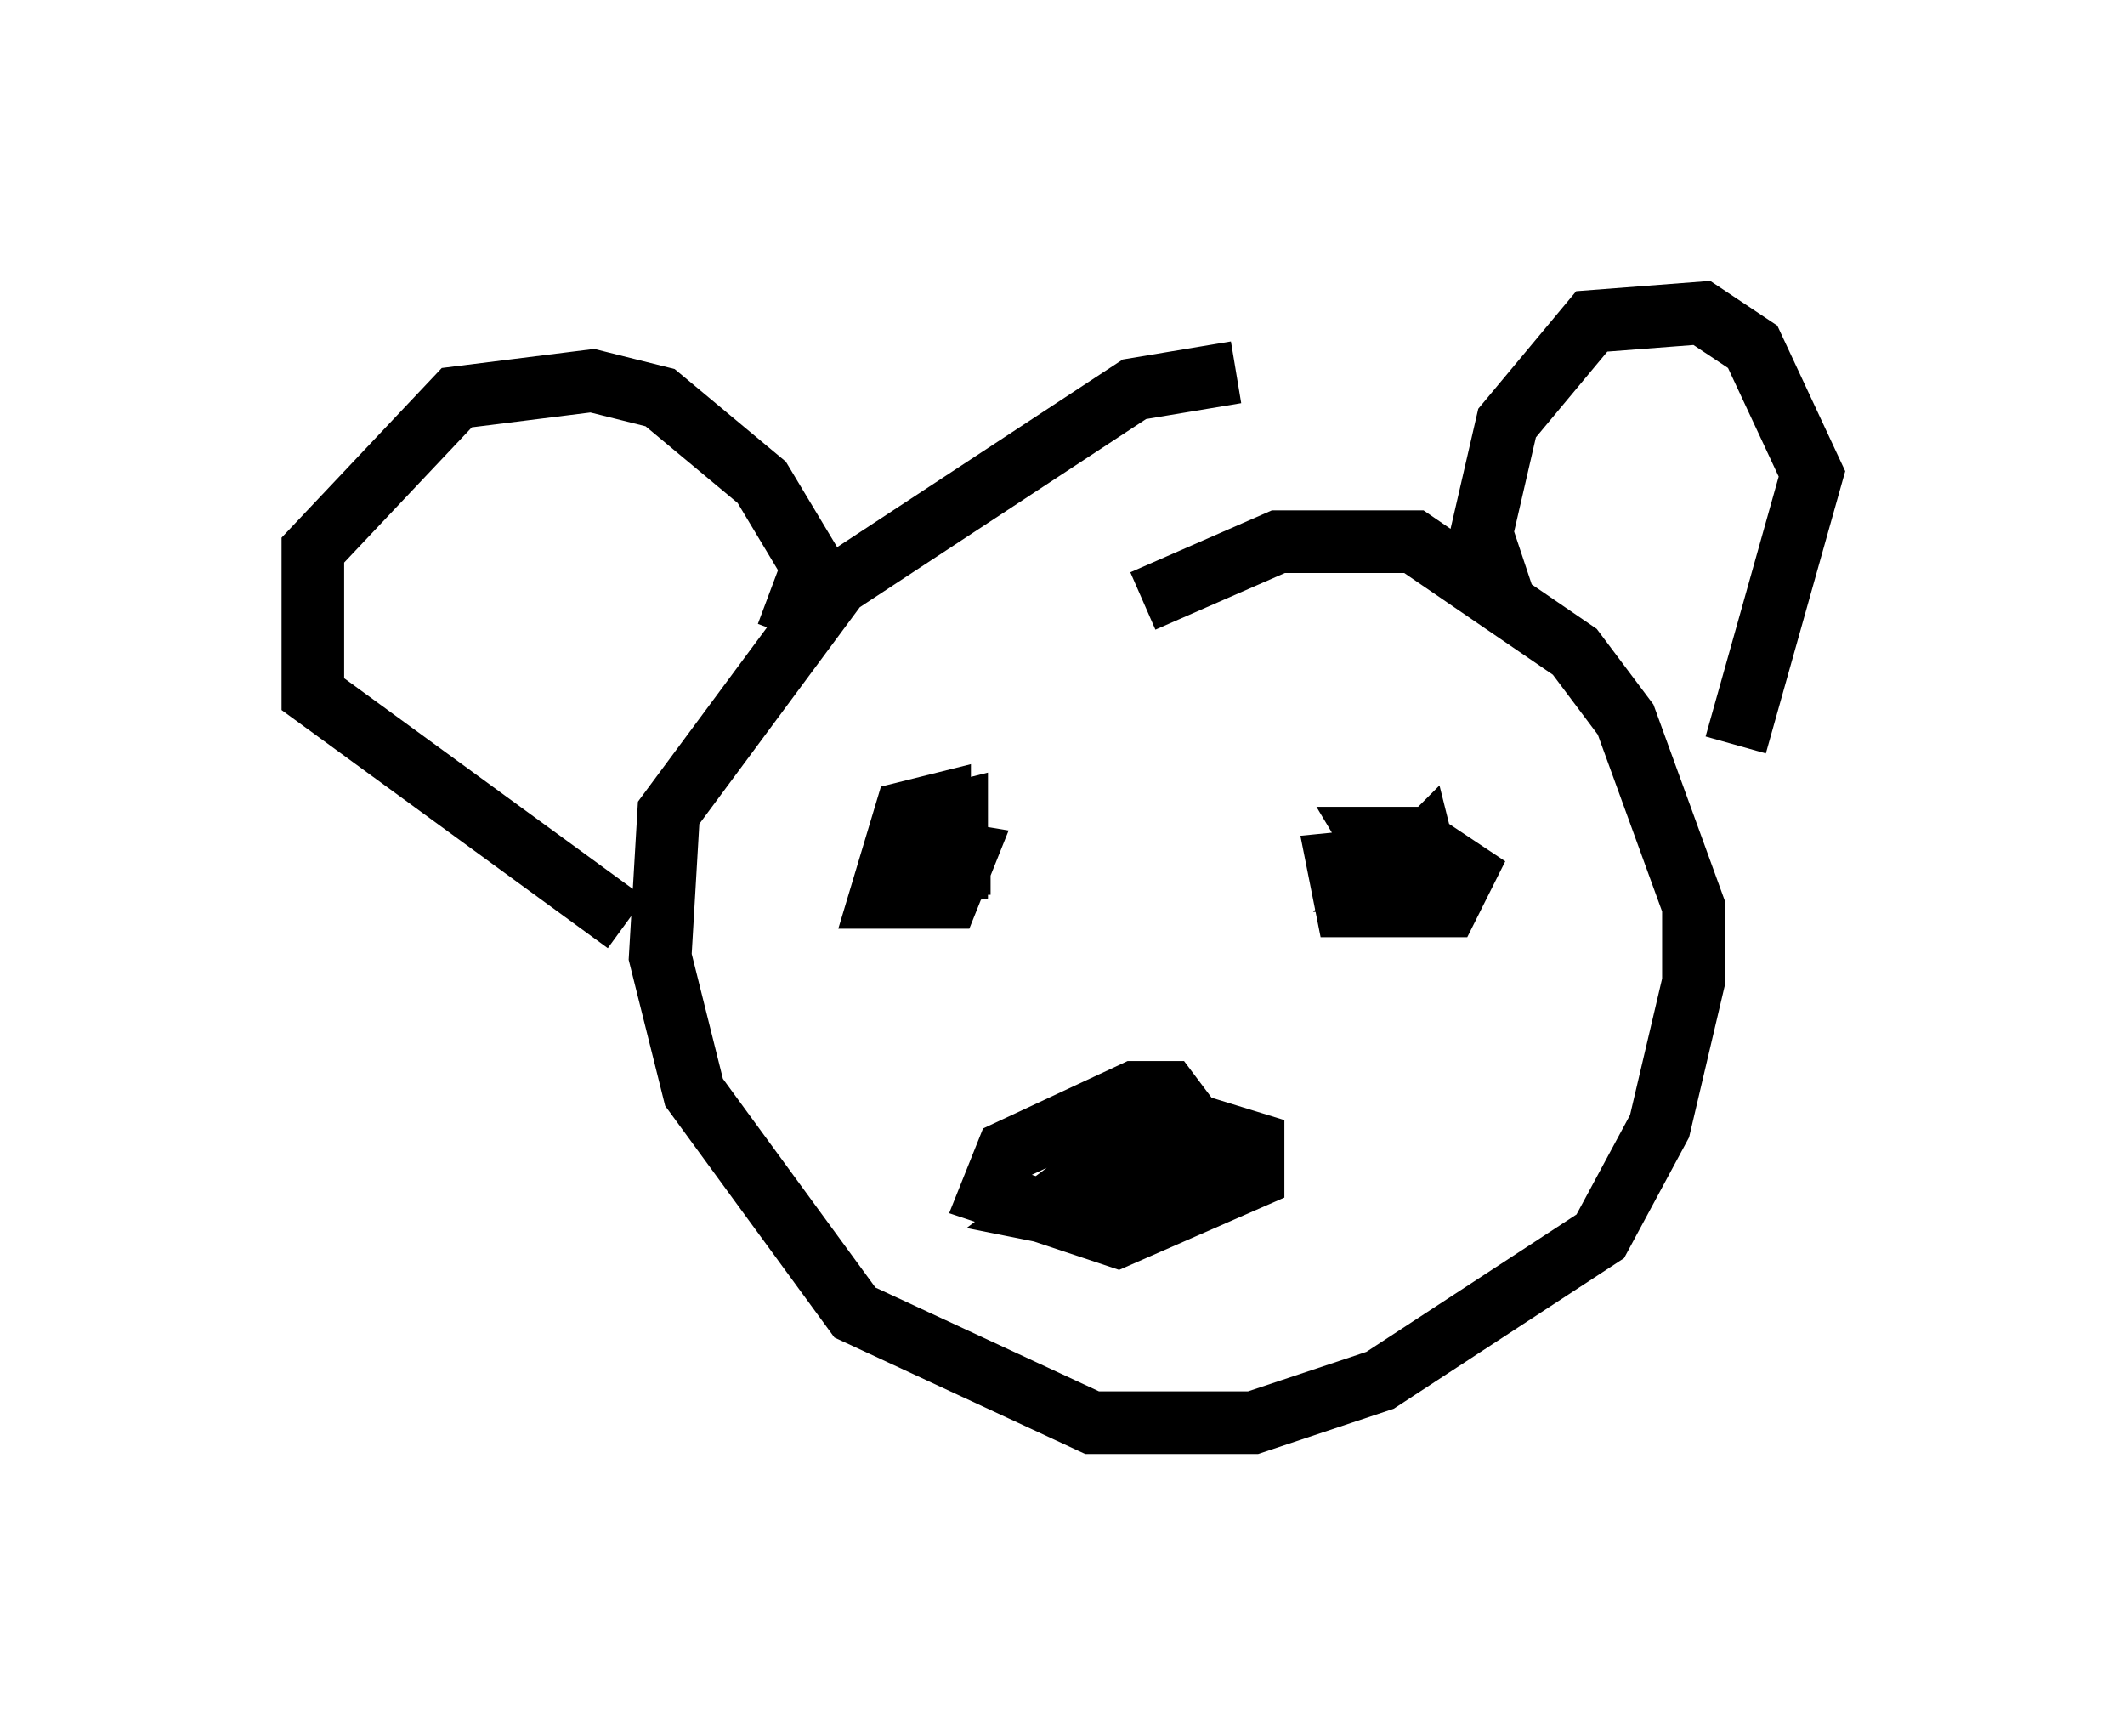 <?xml version="1.0" encoding="utf-8" ?>
<svg baseProfile="full" height="27.726" version="1.1" width="33.951" xmlns="http://www.w3.org/2000/svg" xmlns:ev="http://www.w3.org/2001/xml-events" xmlns:xlink="http://www.w3.org/1999/xlink"><defs /><rect fill="white" height="27.726" width="33.951" x="0" y="0" /><path d="M20.561, 6.894 m-0.812, -0.947 l-1.624, 0.271 -4.736, 3.112 l-2.706, 3.654 -0.135, 2.3 l0.541, 2.165 2.571, 3.518 l3.789, 1.759 2.571, 0.0 l2.03, -0.677 3.518, -2.3 l0.947, -1.759 0.541, -2.3 l0.0, -1.218 -1.083, -2.977 l-0.812, -1.083 -2.571, -1.759 l-2.165, 0.0 -2.165, 0.947 m5.819, 0.135 l-0.406, -1.218 0.406, -1.759 l1.353, -1.624 1.759, -0.135 l0.812, 0.541 0.947, 2.03 l-1.218, 4.33 m-15.155, -1.759 l0.406, -1.083 -0.812, -1.353 l-1.624, -1.353 -1.083, -0.271 l-2.165, 0.271 -2.3, 2.436 l0.0, 2.3 5.007, 3.654 m5.007, -1.218 l0.0, -0.677 -0.541, 0.135 l-0.406, 1.353 1.083, 0.0 l0.271, -0.677 -0.812, -0.135 l-0.135, 0.541 0.812, -0.135 l0.0, -0.947 -0.541, 0.135 l-0.135, 0.677 1.218, 0.0 m6.901, -0.135 l-1.353, 0.135 0.135, 0.677 l1.624, 0.0 0.271, -0.541 l-0.812, -0.541 -0.677, 0.0 l0.406, 0.677 0.541, 0.0 l-0.135, -0.541 -0.541, 0.541 l0.541, 0.0 m-3.654, 3.924 l-0.406, -0.541 -0.541, 0.0 l-2.03, 0.947 -0.271, 0.677 l2.03, 0.677 2.165, -0.947 l0.0, -0.541 -1.759, -0.541 l-0.812, 0.271 -0.406, 0.541 m1.624, 0.0 l-0.947, 0.0 -1.083, 0.812 l0.677, 0.135 2.03, -0.812 l-1.894, 0.135 0.677, -0.271 l0.677, 0.0 -1.218, 0.406 " fill="none" stroke="black" stroke-width="1" /></svg>
